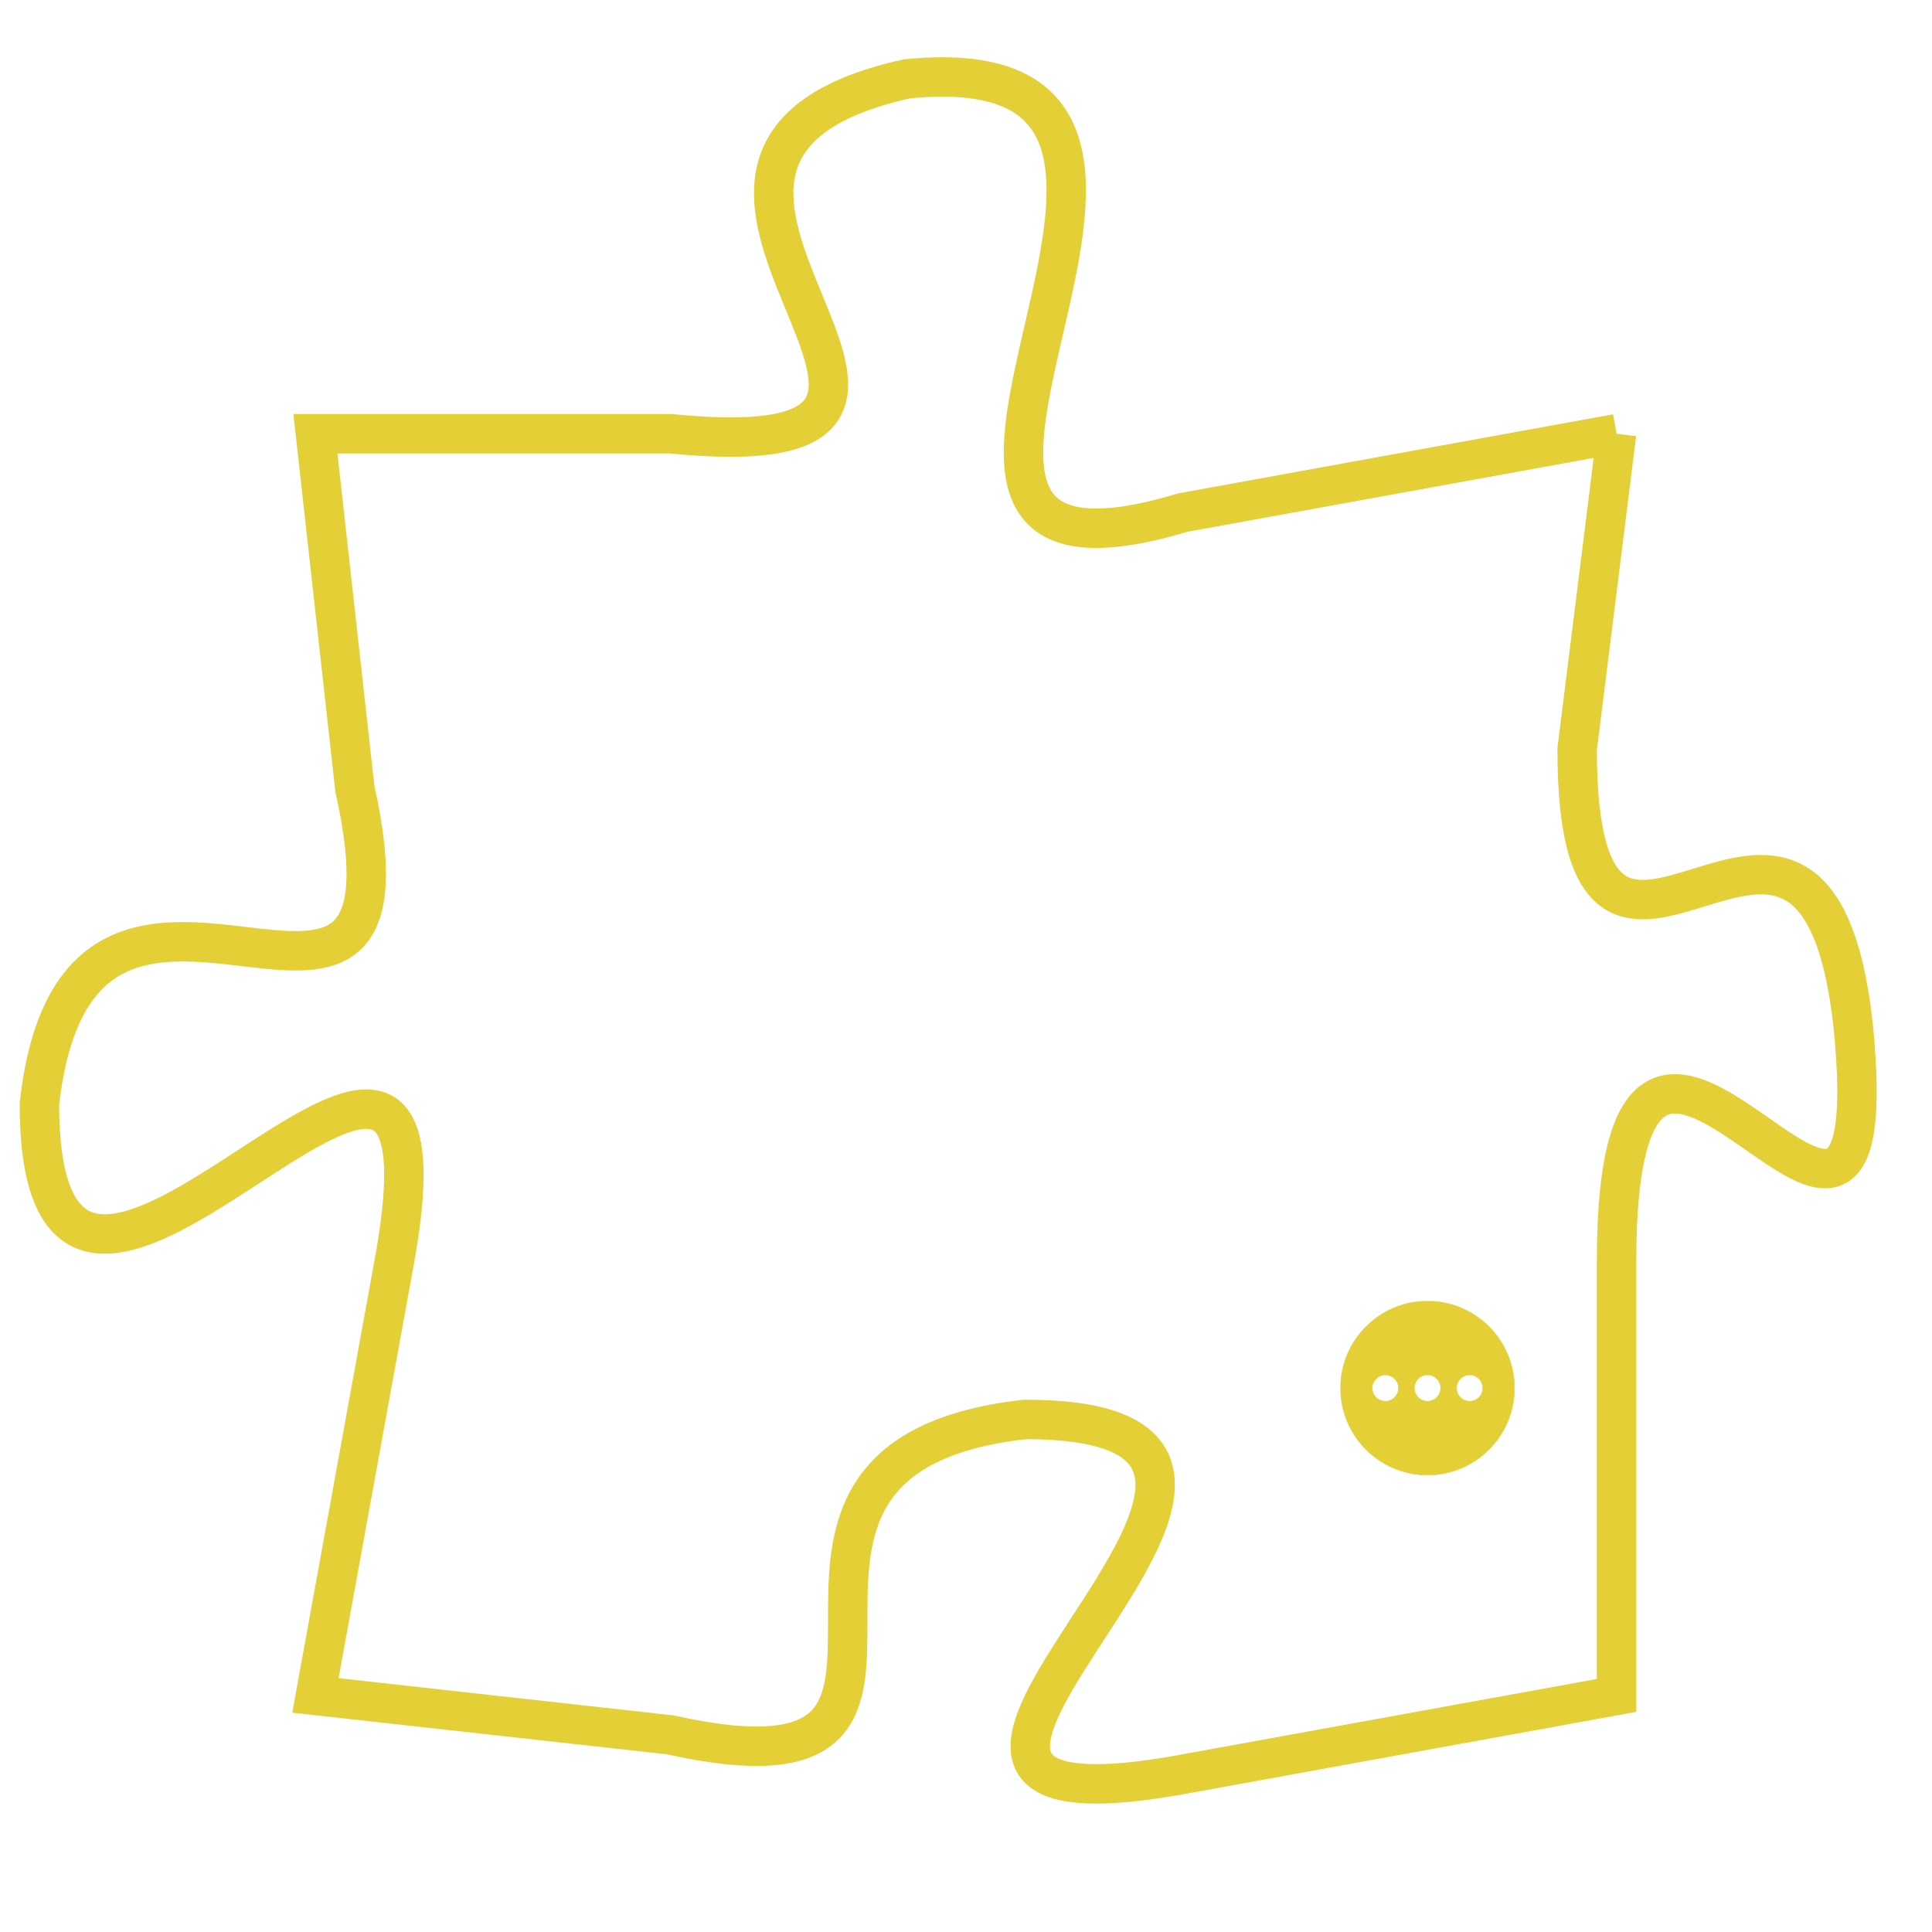 <svg version="1.1" xmlns="http://www.w3.org/2000/svg" xmlns:xlink="http://www.w3.org/1999/xlink" fill="transparent" x="0" y="0" width="350" height="350" preserveAspectRatio="xMinYMin slice"><style type="text/css">.links{fill:transparent;stroke: #E4CF37;}.links:hover{fill:#63D272; opacity:0.4;}</style><defs><g id="allt"><path id="t6006" d="M891,1472 L880,1474 C870,1477 883,1462 873,1463 C864,1465 877,1473 867,1472 L858,1472 858,1472 L859,1481 C861,1490 852,1480 851,1489 C851,1499 862,1482 860,1493 L858,1504 858,1504 L867,1505 C876,1507 867,1498 876,1497 C886,1497 869,1508 880,1506 L891,1504 891,1504 L891,1493 C891,1482 898,1497 897,1487 C896,1478 890,1489 890,1480 L891,1472"/></g><clipPath id="c" clipRule="evenodd" fill="transparent"><use href="#t6006"/></clipPath></defs><svg viewBox="850 1461 49 48" preserveAspectRatio="xMinYMin meet"><svg width="4380" height="2430"><g><image crossorigin="anonymous" x="0" y="0" href="https://nftpuzzle.license-token.com/assets/completepuzzle.svg" width="100%" height="100%" /><g class="links"><use href="#t6006"/></g></g></svg><svg x="884" y="1494" height="9%" width="9%" viewBox="0 0 330 330"><g><a xlink:href="https://nftpuzzle.license-token.com/" class="links"><title>See the most innovative NFT based token software licensing project</title><path fill="#E4CF37" id="more" d="M165,0C74.019,0,0,74.019,0,165s74.019,165,165,165s165-74.019,165-165S255.981,0,165,0z M85,190 c-13.785,0-25-11.215-25-25s11.215-25,25-25s25,11.215,25,25S98.785,190,85,190z M165,190c-13.785,0-25-11.215-25-25 s11.215-25,25-25s25,11.215,25,25S178.785,190,165,190z M245,190c-13.785,0-25-11.215-25-25s11.215-25,25-25 c13.785,0,25,11.215,25,25S258.785,190,245,190z"></path></a></g></svg></svg></svg>